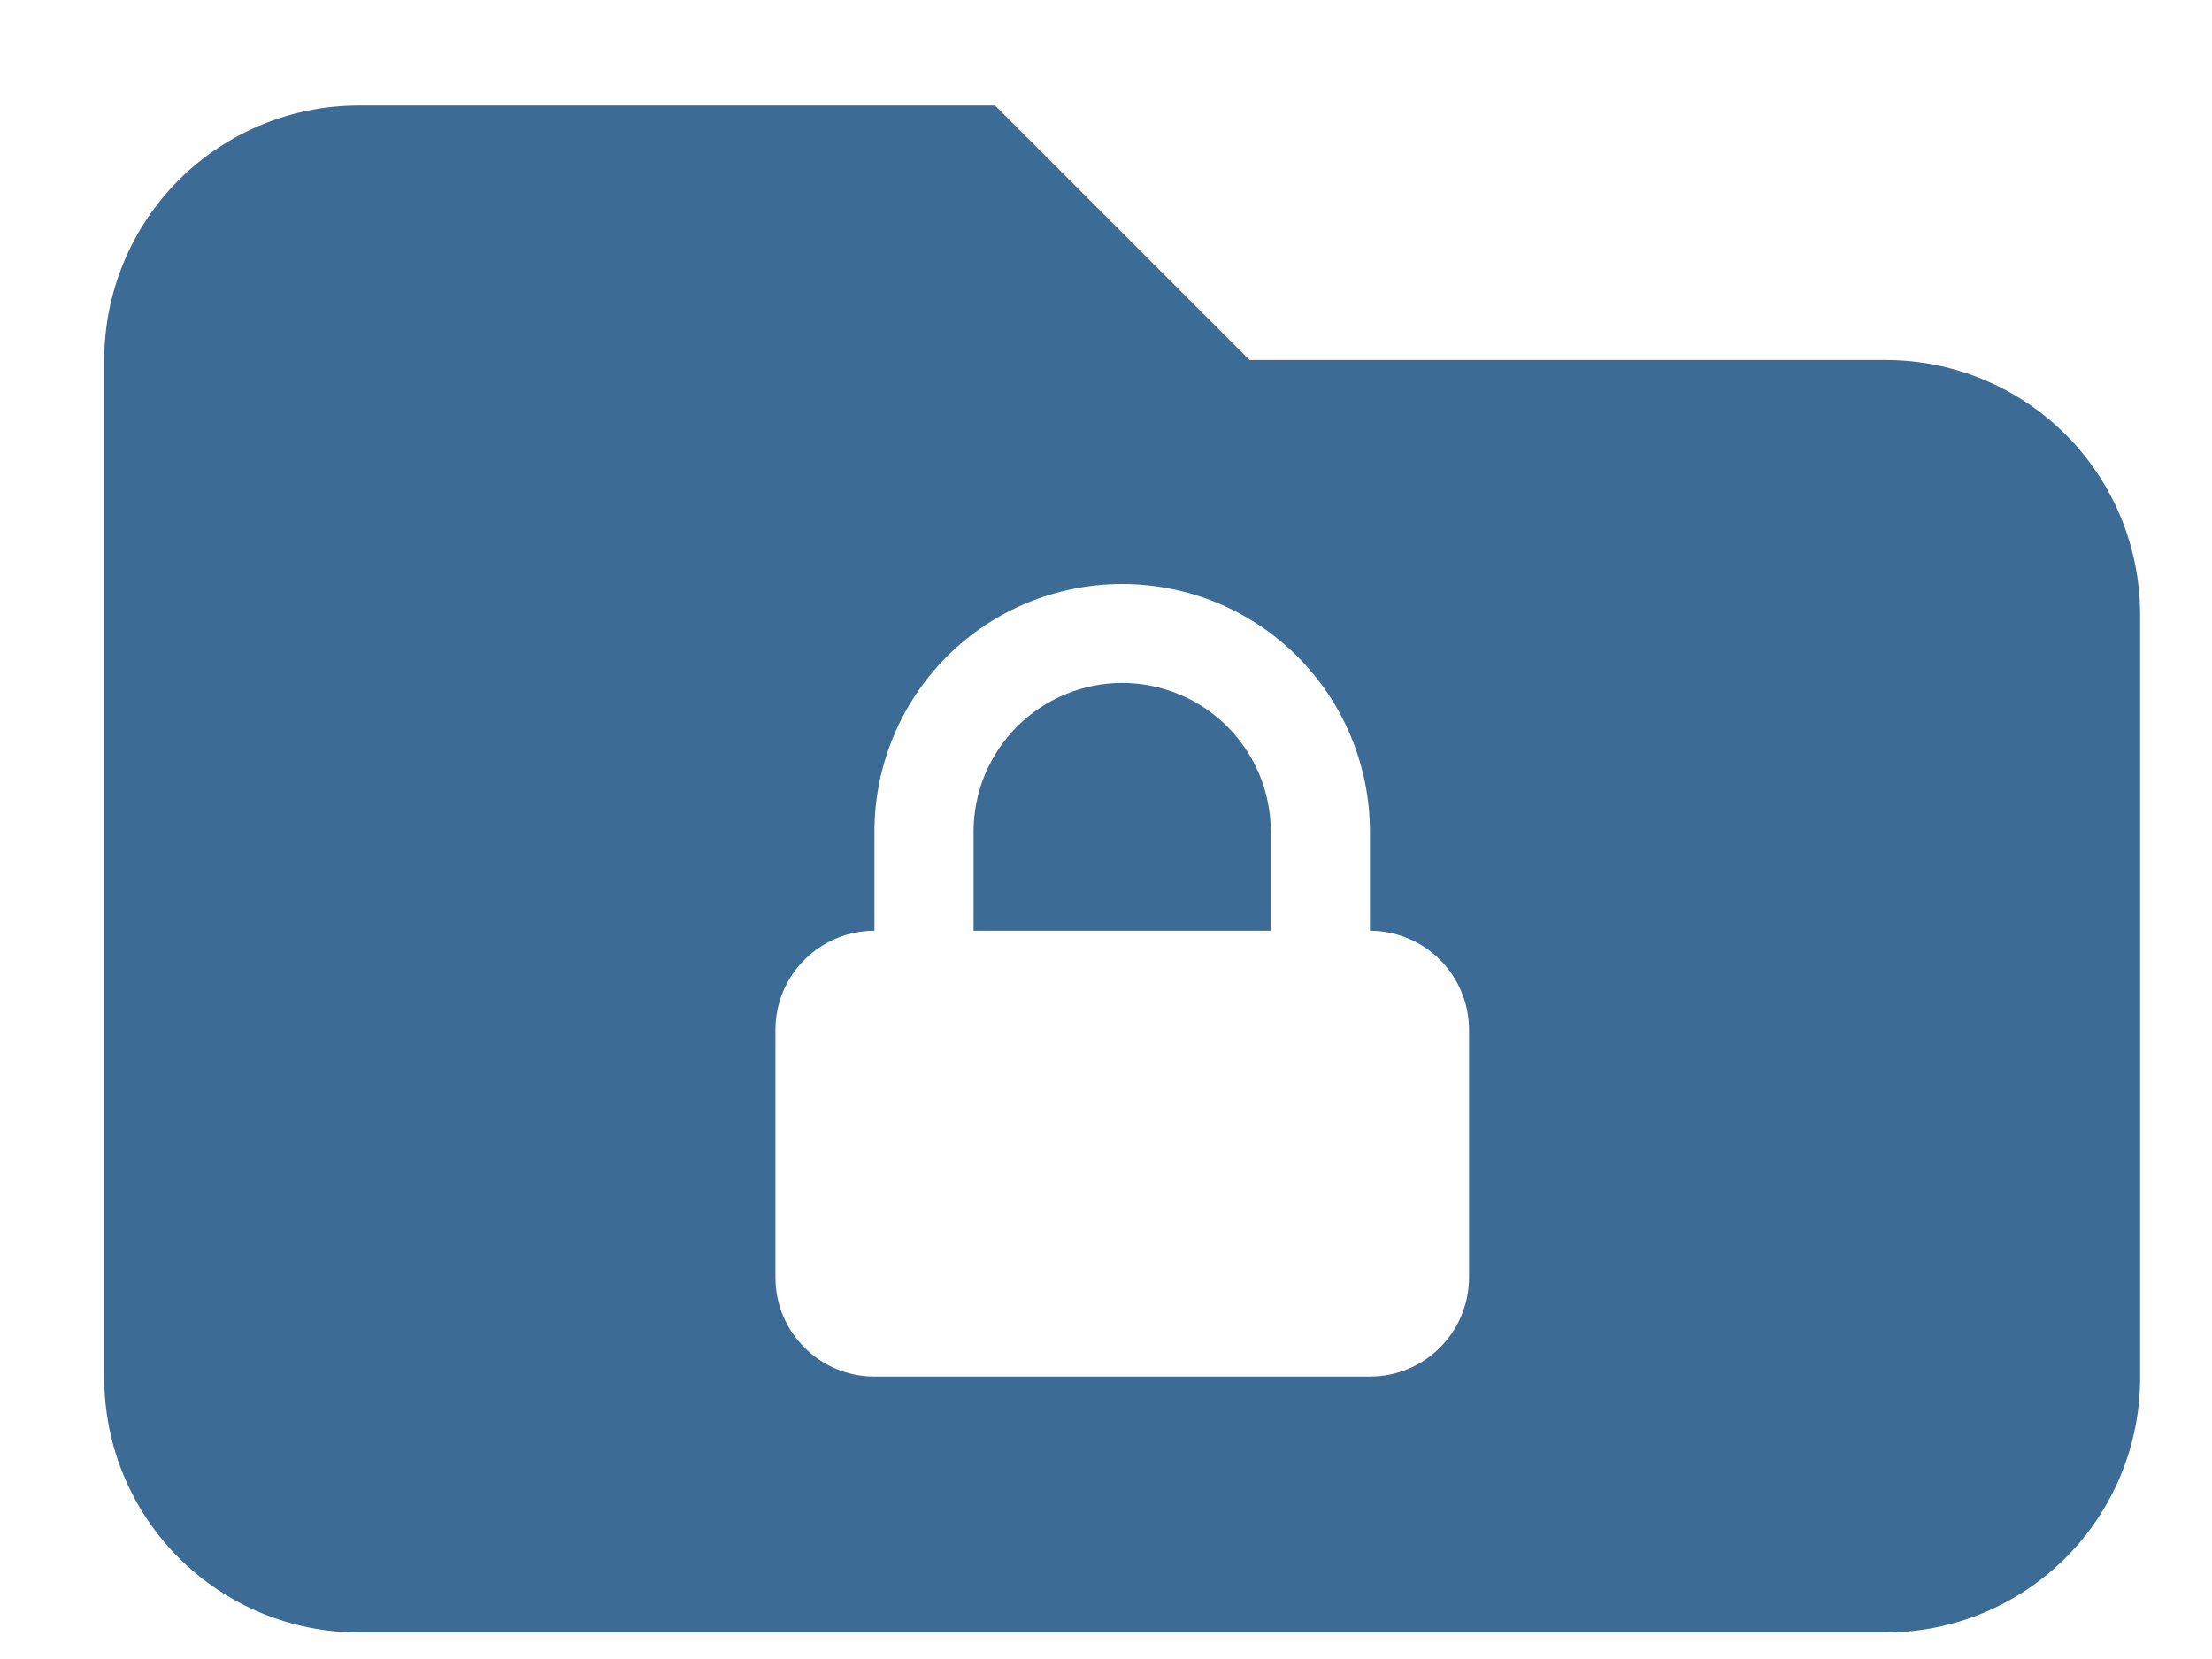 <svg width="16" height="12" viewBox="0 0 16 12" fill="none" xmlns="http://www.w3.org/2000/svg">
<path fill-rule="evenodd" clip-rule="evenodd" d="M1.293 1.302C0.948 1.648 0.754 2.116 0.754 2.604V9.967C0.754 10.455 0.948 10.923 1.293 11.268C1.639 11.614 2.107 11.808 2.595 11.808H13.639C14.127 11.808 14.596 11.614 14.941 11.268C15.286 10.923 15.48 10.455 15.48 9.967V4.445C15.48 3.957 15.286 3.488 14.941 3.143C14.596 2.798 14.127 2.604 13.639 2.604H9.038L7.197 0.763H2.595C2.107 0.763 1.639 0.957 1.293 1.302ZM6.325 6.015V6.732C6.135 6.732 5.953 6.808 5.819 6.942C5.684 7.076 5.609 7.259 5.609 7.449V9.24C5.609 9.431 5.684 9.613 5.819 9.747C5.953 9.882 6.135 9.957 6.325 9.957H9.909C10.099 9.957 10.281 9.882 10.416 9.747C10.55 9.613 10.626 9.431 10.626 9.24V7.449C10.626 7.259 10.55 7.076 10.416 6.942C10.281 6.808 10.099 6.732 9.909 6.732V6.015C9.909 5.54 9.72 5.084 9.384 4.748C9.048 4.412 8.592 4.224 8.117 4.224C7.642 4.224 7.186 4.412 6.85 4.748C6.514 5.084 6.325 5.54 6.325 6.015ZM9.192 6.732V6.015C9.192 5.73 9.079 5.457 8.877 5.255C8.676 5.054 8.402 4.94 8.117 4.94C7.832 4.94 7.559 5.054 7.357 5.255C7.155 5.457 7.042 5.73 7.042 6.015V6.732H9.192Z" fill="#3C6B95"/>
</svg>
